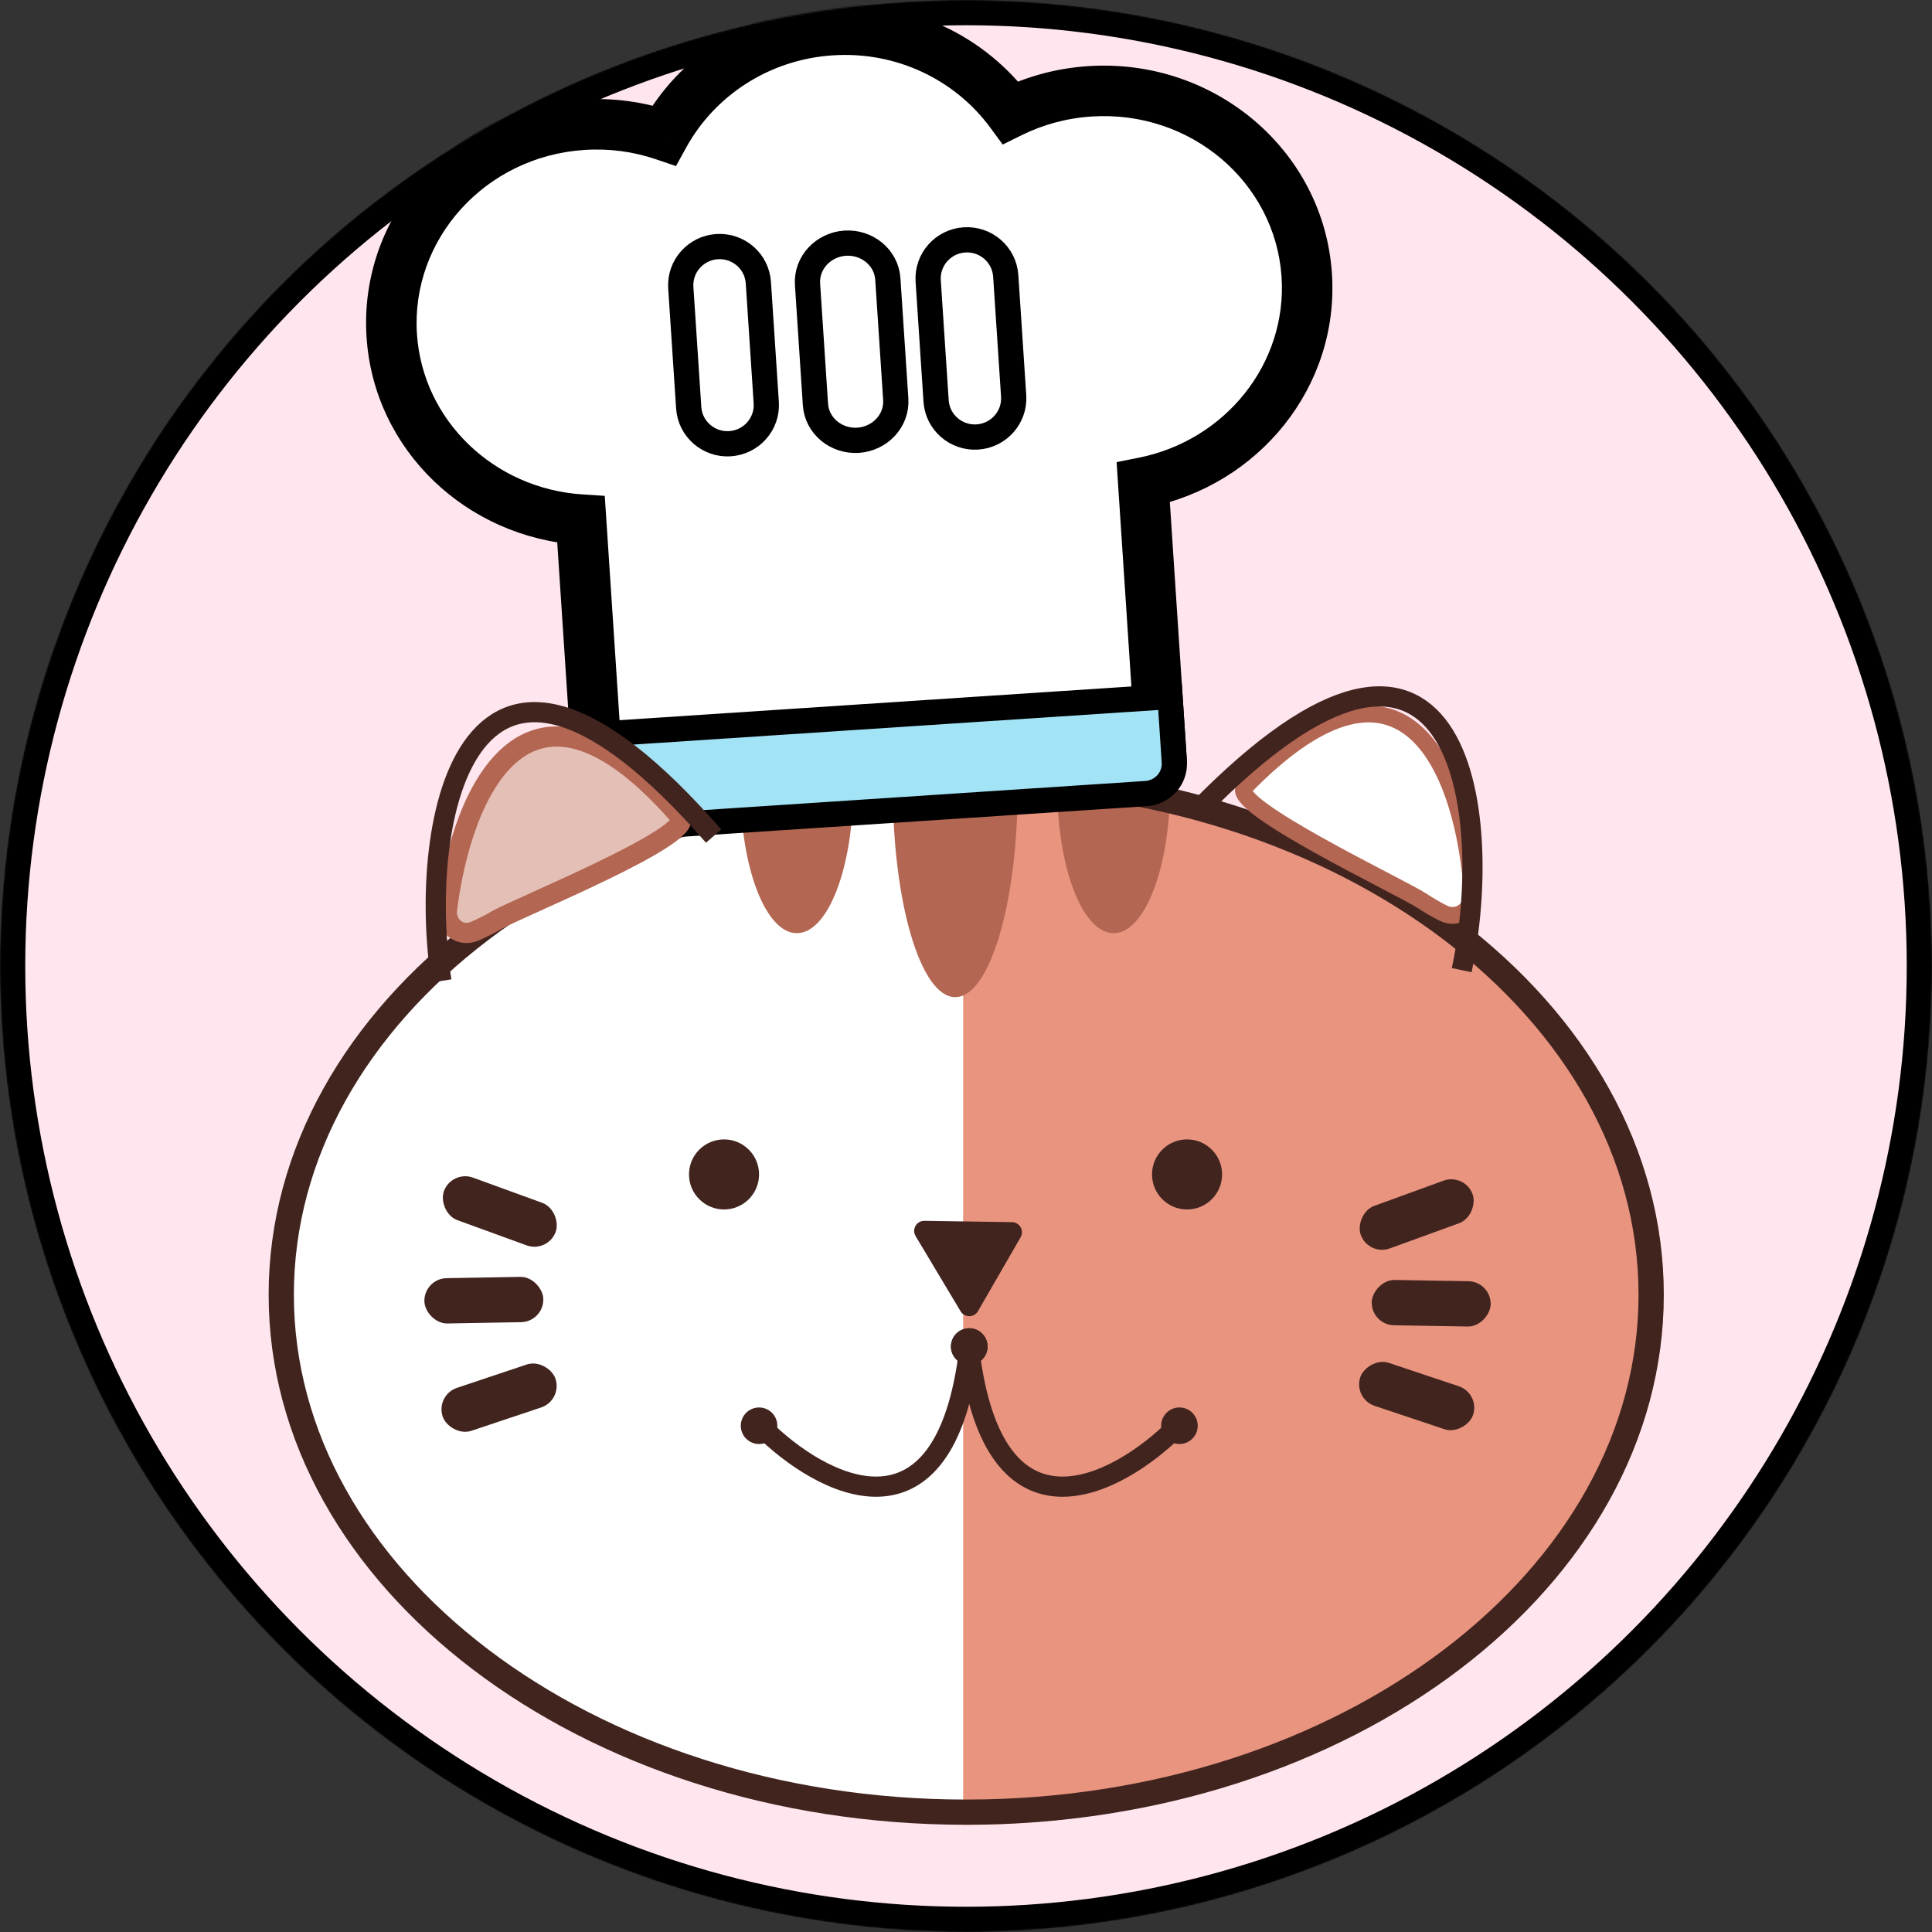 <svg width="1148" height="1148" viewBox="0 0 1148 1148" fill="none" xmlns="http://www.w3.org/2000/svg">
<rect x="0" y="0" width="1148" height="1148" fill="#333333" stroke="none"/>
<mask id="mask0_102_68" style="mask-type:alpha" maskUnits="userSpaceOnUse" x="0" y="0" width="1148" height="1148">
<circle cx="574" cy="574" r="574" fill="#D9D9D9"/>
</mask>
<g mask="url(#mask0_102_68)">
<circle cx="574" cy="574" r="566.5" fill="#FFE5ED" stroke="black" stroke-width="15"/>
<path d="M981.119 769.349C981.119 853.471 936.262 930.167 862.677 986.078C789.087 1041.99 687.091 1076.8 574.12 1076.8C461.148 1076.8 359.152 1041.99 285.562 986.078C211.977 930.167 167.12 853.471 167.12 769.349C167.12 685.227 211.977 608.531 285.562 552.619C359.152 496.704 461.148 461.902 574.12 461.902C687.091 461.902 789.087 496.704 862.677 552.619C936.262 608.531 981.119 685.227 981.119 769.349Z" fill="white" stroke="white" stroke-width="15"/>
<path d="M572.309 1084.3C682.721 1084.3 788.611 1051.11 866.685 992.05C944.758 932.986 988.619 852.878 988.619 769.349C988.619 685.82 944.758 605.712 866.685 546.648C788.611 487.584 682.721 454.402 572.309 454.402V769.349L572.309 1084.3Z" fill="#E8947F"/>
<rect x="268.38" y="695.137" width="70.683" height="26.921" rx="13.46" transform="rotate(20 268.38 695.137)" fill="#42241F"/>
<rect x="251.932" y="759.722" width="70.683" height="26.921" rx="13.46" transform="rotate(-1 251.932 759.722)" fill="#42241F"/>
<rect width="70.683" height="26.921" rx="13.46" transform="matrix(-0.94 0.342 0.342 0.94 870.415 696.947)" fill="#42241F"/>
<rect x="258.767" y="828.934" width="70.683" height="26.921" rx="13.46" transform="rotate(-18.5 258.767 828.934)" fill="#42241F"/>
<rect width="70.683" height="26.921" rx="13.46" transform="matrix(-0.948 -0.317 -0.317 0.948 879.567 827.978)" fill="#42241F"/>
<rect width="70.683" height="26.921" rx="13.46" transform="matrix(-1 -0.017 -0.017 1 885.997 761.532)" fill="#42241F"/>
<circle cx="430.221" cy="697.852" r="20.816" fill="#42241F"/>
<circle cx="705.347" cy="697.852" r="20.816" fill="#42241F"/>
<path d="M544.055 734.488C541.641 730.453 544.596 725.337 549.296 725.409L601.34 726.212C605.918 726.283 608.733 731.247 606.444 735.212L581.118 779.078C578.829 783.043 573.122 783.087 570.772 779.158L544.055 734.488Z" fill="#42241F"/>
<path d="M452.847 848.078C487.841 882.986 561.449 922.627 575.93 801.93" stroke="#42241F" stroke-width="12"/>
<circle cx="451.037" cy="847.181" r="10.86" fill="#42241F"/>
<circle cx="575.93" cy="800.12" r="10.86" fill="black"/>
<path d="M699.012 848.078C664.018 882.986 590.41 922.627 575.929 801.93" stroke="#42241F" stroke-width="12"/>
<circle cx="10.86" cy="10.86" r="10.86" transform="matrix(-1 0 0 1 711.683 836.32)" fill="#42241F"/>
<circle cx="10.86" cy="10.86" r="10.86" transform="matrix(-1 0 0 1 586.79 789.259)" fill="#42241F"/>
<path d="M506.972 467.616C506.972 515.6 491.979 554.498 473.486 554.498C454.992 554.498 440 515.6 440 467.616C473.486 449.516 454.992 458.566 473.486 458.566C491.979 458.566 483.441 449.516 506.972 467.616Z" fill="#B36652"/>
<path d="M604.714 467.616C604.714 536.592 588.101 592.508 567.608 592.508C547.115 592.508 530.502 536.592 530.502 467.616C555.843 422.365 567.608 476.666 567.608 454.946C588.101 454.946 582.993 442.276 604.714 467.616Z" fill="#B36652"/>
<path d="M695.216 467.616C695.216 515.6 680.224 554.498 661.73 554.498C643.236 554.498 628.244 515.6 628.244 467.616C661.73 467.616 643.236 467.617 661.73 467.617C680.224 467.617 671.685 467.616 695.216 467.616Z" fill="#B36652"/>
<path d="M981.119 769.349C981.119 853.471 936.262 930.167 862.677 986.078C789.087 1041.99 687.091 1076.8 574.12 1076.8C461.148 1076.8 359.152 1041.99 285.562 986.078C211.977 930.167 167.12 853.471 167.12 769.349C167.12 685.227 211.977 608.531 285.562 552.619C359.152 496.704 461.148 461.902 574.12 461.902C687.091 461.902 789.087 496.704 862.677 552.619C936.262 608.531 981.119 685.227 981.119 769.349Z" stroke="#42241F" stroke-width="15"/>
<path d="M739.532 467.783C836.158 368.524 870.135 460.513 874.814 530.618C875.447 540.108 866.273 546.899 857.756 542.666C853.048 540.326 848.797 537.784 844.862 535.197C832.618 527.149 729.311 478.282 739.532 467.783Z" fill="white" stroke="#B36652" stroke-width="10"/>
<path d="M868.541 576.469C888.69 482.475 867.777 321.948 712 481.307" stroke="#42241F" stroke-width="12"/>
<mask id="path-26-outside-1_102_68" maskUnits="userSpaceOnUse" x="206.046" y="-15.962" width="604.267" height="500.807" fill="black">
<rect fill="white" x="206.046" y="-15.962" width="604.267" height="500.807"/>
<path fill-rule="evenodd" clip-rule="evenodd" d="M600.447 66.867C576.847 34.813 537.281 15.053 493.846 17.915C450.41 20.777 413.78 45.559 394.591 80.433C379.542 75.316 363.184 73.011 346.234 74.128C279.306 78.539 228.511 134.634 232.781 199.421C236.696 258.832 285.556 304.921 345.25 308.76L355.312 461.443L689.387 439.427L679.325 286.744C737.998 275.105 780.388 223.002 776.473 163.592C772.203 98.805 714.486 49.86 647.558 54.271C630.609 55.388 614.694 59.819 600.447 66.867Z"/>
</mask>
<path fill-rule="evenodd" clip-rule="evenodd" d="M600.447 66.867C576.847 34.813 537.281 15.053 493.846 17.915C450.41 20.777 413.78 45.559 394.591 80.433C379.542 75.316 363.184 73.011 346.234 74.128C279.306 78.539 228.511 134.634 232.781 199.421C236.696 258.832 285.556 304.921 345.25 308.76L355.312 461.443L689.387 439.427L679.325 286.744C737.998 275.105 780.388 223.002 776.473 163.592C772.203 98.805 714.486 49.86 647.558 54.271C630.609 55.388 614.694 59.819 600.447 66.867Z" fill="white"/>
<path d="M600.447 66.867L588.367 75.76L595.824 85.889L607.098 80.312L600.447 66.867ZM394.591 80.433L389.762 94.635L401.67 98.684L407.733 87.664L394.591 80.433ZM345.25 308.76L360.217 307.773L359.351 294.636L346.212 293.791L345.25 308.76ZM355.312 461.443L340.344 462.43L341.33 477.397L356.298 476.411L355.312 461.443ZM689.387 439.427L690.374 454.395L705.341 453.409L704.355 438.441L689.387 439.427ZM679.325 286.744L676.406 272.031L663.492 274.592L664.358 287.73L679.325 286.744ZM612.526 57.974C585.95 21.877 541.498 -0.258 492.859 2.947L494.832 32.883C533.065 30.363 567.744 47.748 588.367 75.76L612.526 57.974ZM492.859 2.947C444.221 6.153 403.058 33.93 381.449 73.202L407.733 87.664C424.502 57.188 456.6 35.402 494.832 32.883L492.859 2.947ZM399.42 66.232C382.527 60.487 364.193 57.912 345.248 59.16L347.221 89.096C362.174 88.11 376.557 90.144 389.762 94.635L399.42 66.232ZM345.248 59.16C270.516 64.085 212.969 126.899 217.813 200.408L247.748 198.435C244.054 142.369 288.096 92.992 347.221 89.096L345.248 59.16ZM217.813 200.408C222.255 267.803 277.555 319.437 344.287 323.729L346.212 293.791C293.558 290.404 251.137 249.861 247.748 198.435L217.813 200.408ZM330.282 309.746L340.344 462.43L370.279 460.457L360.217 307.773L330.282 309.746ZM356.298 476.411L690.374 454.395L688.401 424.46L354.325 446.476L356.298 476.411ZM704.355 438.441L694.293 285.757L664.358 287.73L674.42 440.414L704.355 438.441ZM761.505 164.578C764.894 216.004 728.161 261.764 676.406 272.031L682.244 301.457C747.835 288.445 795.882 230.001 791.44 162.605L761.505 164.578ZM648.544 69.238C707.668 65.342 757.81 108.512 761.505 164.578L791.44 162.605C786.596 89.097 721.303 34.378 646.571 39.303L648.544 69.238ZM607.098 80.312C619.599 74.128 633.591 70.224 648.544 69.238L646.571 39.303C627.626 40.551 609.789 45.511 593.796 53.422L607.098 80.312Z" fill="black" mask="url(#path-26-outside-1_102_68)"/>
<path d="M353.661 436.403L346.178 436.897L346.671 444.38L348.734 475.685C349.388 485.615 358.094 492.821 367.822 492.179L681.018 471.54C690.747 470.898 698.431 462.613 697.777 452.682L695.714 421.378L695.221 413.894L687.737 414.388L353.661 436.403Z" fill="#A2E3F6" stroke="black" stroke-width="15"/>
<path d="M426.064 146.542C413.396 147.376 403.695 158.263 404.533 170.976L409.231 242.257C410.069 254.97 421.114 264.489 433.782 263.654C446.45 262.819 456.151 251.933 455.313 239.22L450.616 167.939C449.778 155.226 438.732 145.707 426.064 146.542Z" fill="white" stroke="black" stroke-width="15"/>
<path d="M502.188 144.496C489.435 145.337 478.977 155.916 479.838 168.985L484.535 240.266C485.396 253.334 497.153 262.449 509.905 261.609C522.658 260.769 533.117 250.189 532.255 237.121L527.558 165.84C526.697 152.771 514.94 143.656 502.188 144.496Z" fill="white" stroke="black" stroke-width="15"/>
<path d="M573.064 142.542C560.396 143.376 550.695 154.263 551.533 166.976L556.231 238.257C557.069 250.97 568.114 260.489 580.782 259.654C593.45 258.819 603.151 247.933 602.313 235.22L597.616 163.939C596.778 151.226 585.732 141.707 573.064 142.542Z" fill="white" stroke="black" stroke-width="15"/>
<path d="M404.273 485.38C313.484 380.755 274.3 470.649 265.618 540.372C264.442 549.81 273.213 557.115 281.958 553.376C286.792 551.309 291.182 549.015 295.259 546.657C307.942 539.323 413.876 496.446 404.273 485.38Z" fill="#E4BFB5" stroke="#B36652" stroke-width="12"/>
<path d="M262.295 582.856C247.557 487.863 277.621 328.795 424.025 496.806" stroke="#42241F" stroke-width="12"/>
</g>
</svg>
